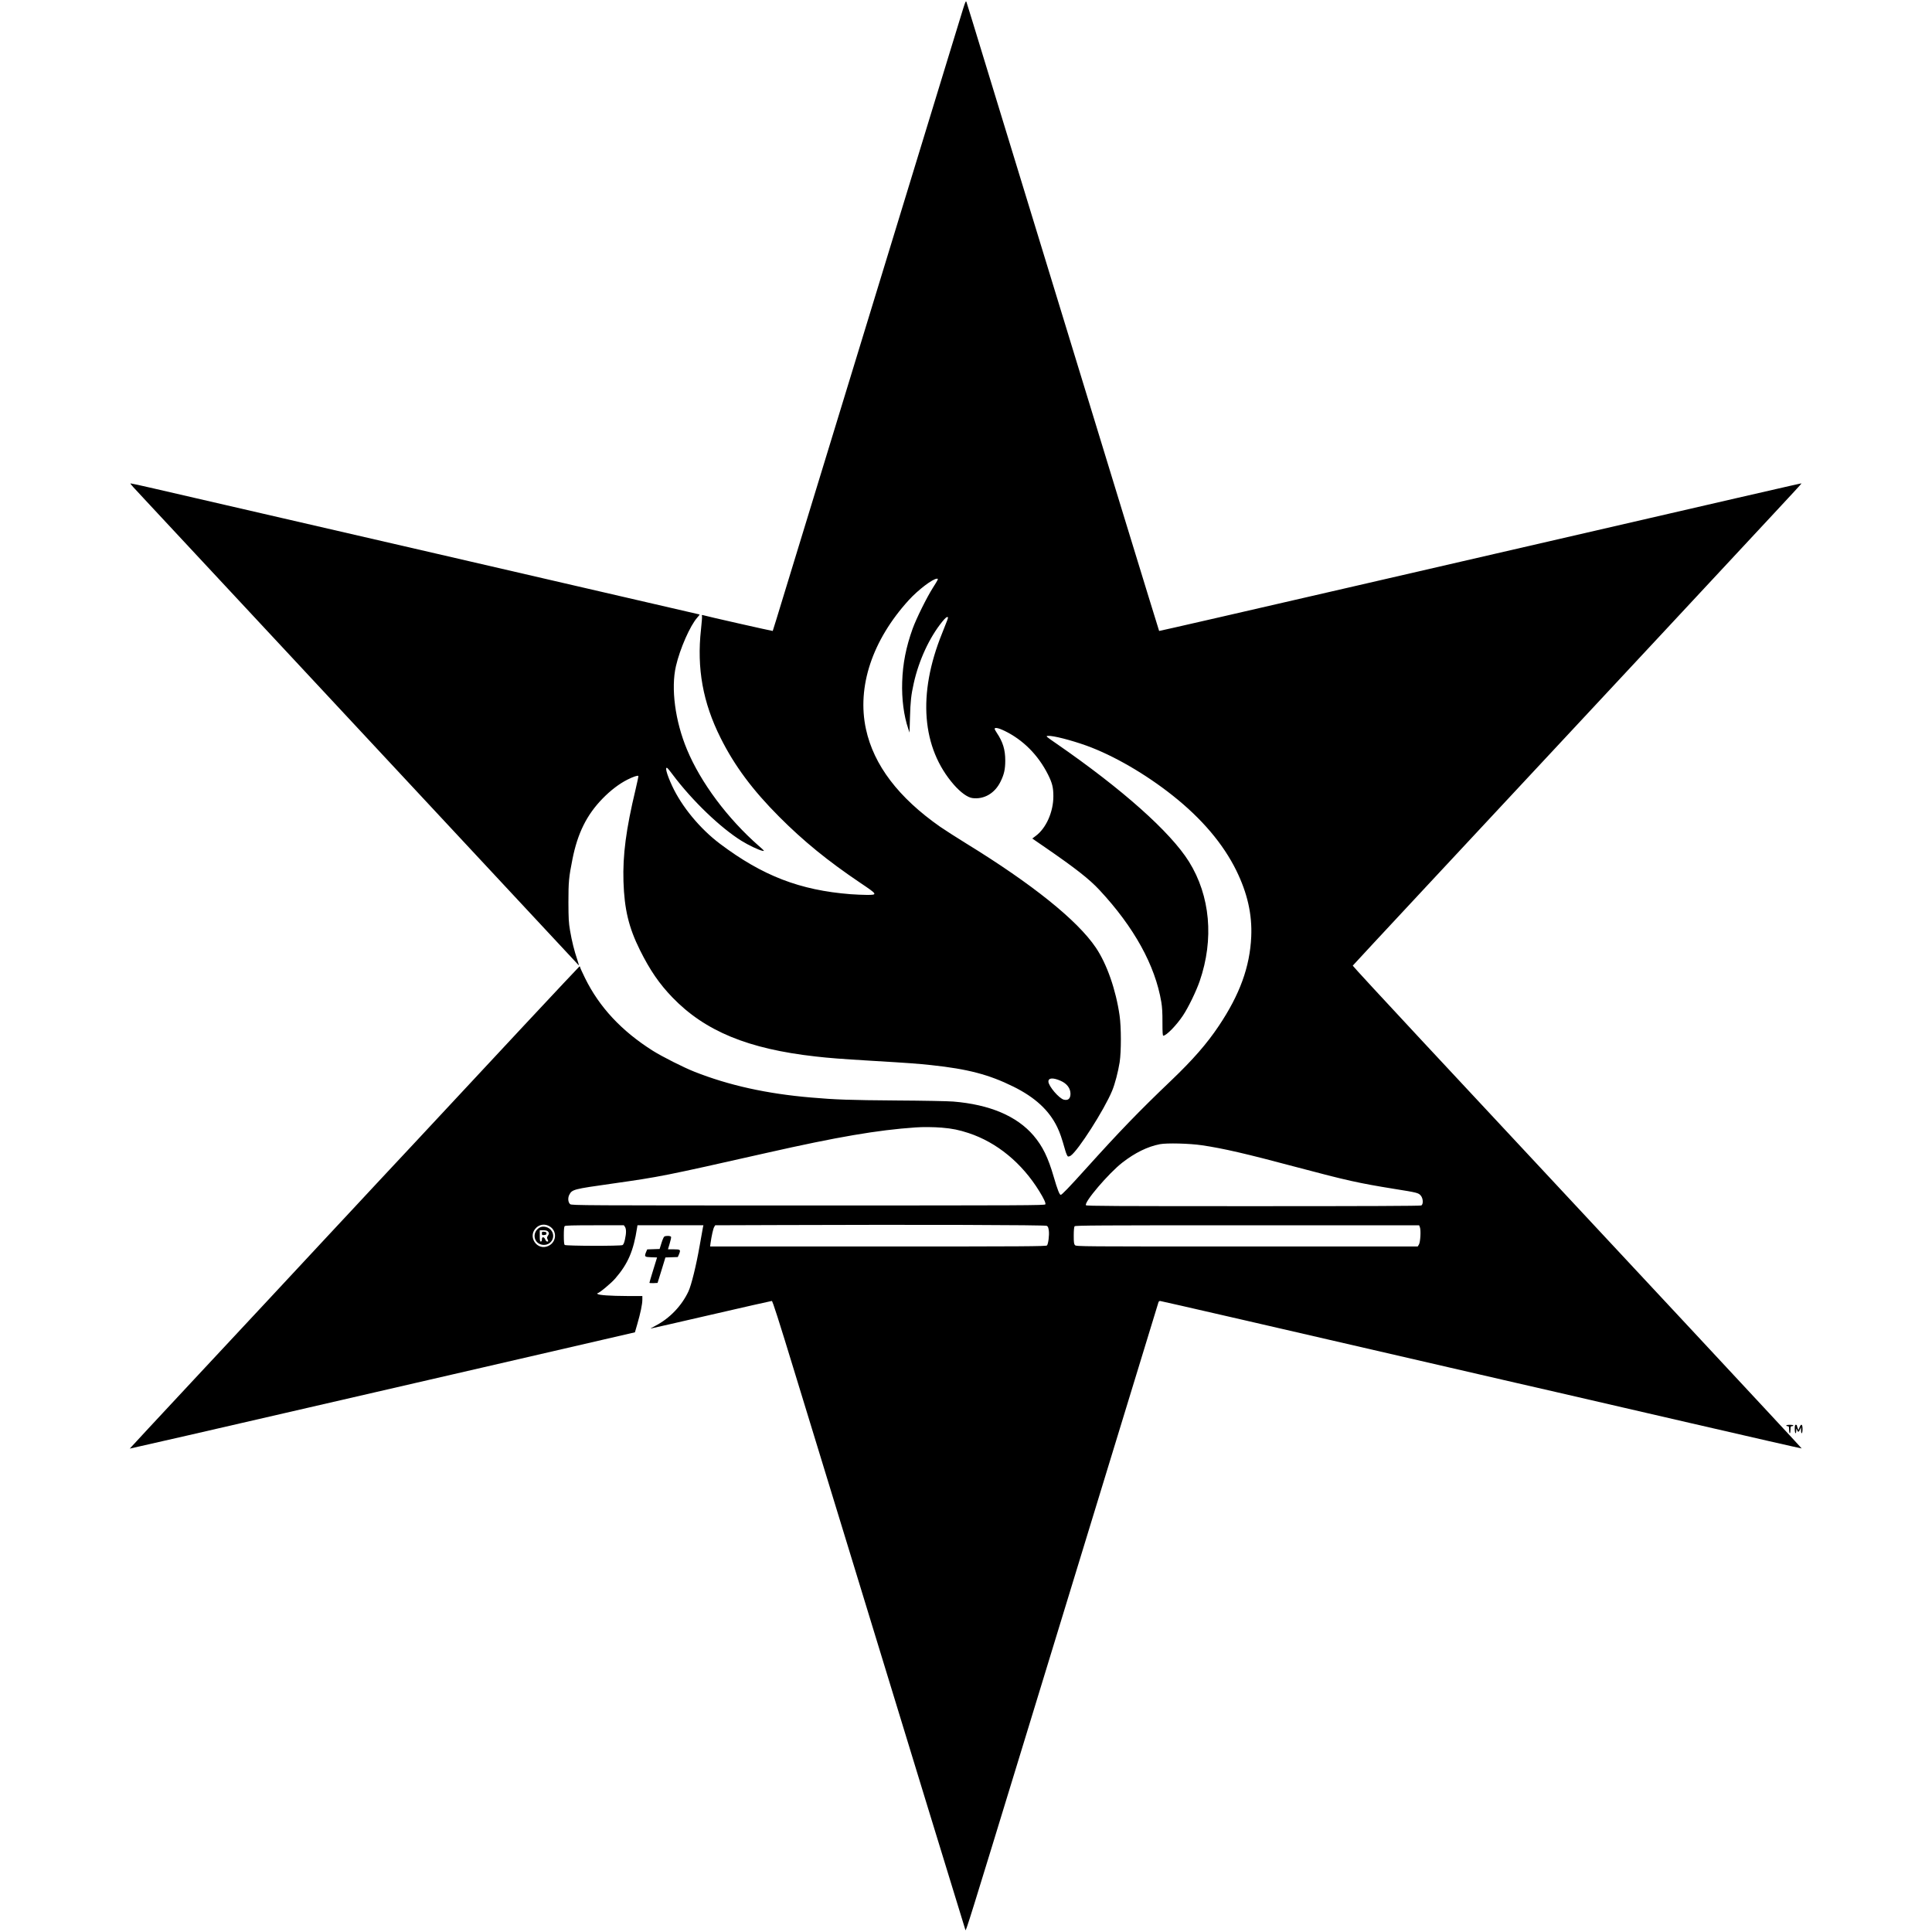<svg version="1" xmlns="http://www.w3.org/2000/svg" width="3641.333" height="3641.333" viewBox="0 0 2731 2731"><path d="M1361.7 11.5c-1.9 6-11.2 36.4-20.7 67.5-16.4 53.7-77.3 253-172 562.5-23.7 77.5-50.6 165.5-59.8 195.5-9.1 30-16.7 54.7-16.9 54.9-.2.3-95.5-21.2-99.2-22.5-.9-.3-1.2.2-.8 1.5.3 1.1-.4 9.6-1.4 18.8-6.1 54.9 2.6 103.3 27.7 153.4 19.7 39.4 45.1 73.6 82.9 111.5 34.2 34.3 68.5 62.3 114.5 93.3 24.6 16.5 24.9 17.1 9.6 17.1-5.6 0-16.1-.5-23.2-1-71.7-5.6-124.5-26-184.7-71.3-28.1-21.2-53.9-52.3-67.6-81.8-7.8-16.8-10.7-28-6.6-25.1.6.4 3.9 4.5 7.4 9.2 27.7 36.9 67.3 74.9 97.3 93.6 10 6.2 24.3 13 29.8 14.1 3.1.6 2.7.1-5.1-6.7-44.4-38.9-82.4-89.8-101.8-136.5-16.8-40.2-22.9-86.6-15.6-118 5.7-24.7 20.2-57.5 30.3-68.7 1.9-2.1 3.3-4 3.1-4.2-.2-.1-166.7-38.6-369.9-85.5-203.2-46.8-383.9-88.5-401.5-92.6-17.6-4.1-32.4-7.3-32.9-7.2-1 .3 2.5 4.1 27.4 30.7 11.3 12 602.4 646.4 606.1 650.5.5.5-.5-3.1-2.1-8-4.2-12.4-7.6-25.9-10.2-41.1-1.9-11.1-2.2-16.7-2.3-39.9 0-29 .6-35.5 5.7-61 7.3-36.7 20.1-62.6 42.6-85.7 11.3-11.6 23.5-20.9 35.2-26.8 8-4 14.7-6.3 15.4-5.1.2.3-1.6 9-4 19.1-13.5 56.4-18.2 92.5-17.1 130 1.3 39.4 7.4 65 23.3 97 14.2 28.5 27.3 47.6 45.9 66.9 46.1 47.7 106.8 72.8 202.5 83.5 20.4 2.3 33.6 3.3 79.5 6.1 50.8 3 65.7 4.1 84 6.1 51.5 5.5 81.4 13.3 116 30.4 30.7 15.2 50.5 33.5 62 57.3 4 8.5 5.9 13.9 11.5 33.5 1.2 4 2.8 7.6 3.6 7.9.8.3 2.5-.2 3.9-1.1 10.3-6.8 47.5-65 58.5-91.6 4.1-9.8 8.5-26.8 10.7-40.5 2.3-15.2 2.3-49.5-.1-66-5.2-36.4-18-72.9-33.5-95.9-26.2-38.8-90-90-183.6-147.5-13.7-8.5-30.2-19-36.5-23.4-58.9-41.2-93.9-87.2-104.9-138-13-59.8 8.9-125.7 60.5-182.4 13.2-14.5 34-30.3 39.9-30.3 2.2 0 2 .5-5.9 13-8.5 13.4-23.3 43.2-28.5 57.6-9.3 25.8-14 49.5-14.8 75.4-.8 24 2.3 47.7 8.6 66.2l1.8 5.3.6-21c.7-23.5 1.6-31.8 5.3-48.5 7.2-32.5 22.2-64.9 40.3-87.2 4.5-5.6 6.8-7.4 8-6.3.6.7-.1 2.5-8.3 23-34.7 85.7-28.7 161.7 16.8 213.8 9.6 10.9 19.3 17.9 26.1 18.8 16.5 2.2 31.9-6.8 39.9-23.4 5-10.1 6.6-17.4 6.6-29.7 0-15.4-3.4-26.3-11.9-39-1.7-2.5-3.1-5.1-3.1-5.8 0-2.3 5.6-1.2 13.8 2.8 26.3 12.7 47.7 34.2 61.6 61.8 6 12 7.6 18.3 7.6 30.8 0 22-10.2 45.1-24.9 56l-4.9 3.7 17.6 12.1c43.3 29.8 63 45.2 77.4 60.7 48.9 52.5 78.7 106.5 87.4 158.4 1.2 7 1.7 15.6 1.6 28.7 0 14.5.3 18.8 1.2 18.8 4.3 0 18.7-14.8 27.8-28.5 7.7-11.6 18.5-33.9 23.6-48.5 20.5-59.5 15-120.6-15.1-169-26.2-41.9-94-102.3-187-166.6-15.5-10.7-15.8-10.9-12.3-11.2 6.9-.6 32.3 5.9 54.4 13.8 38.1 13.8 83.2 39.9 121.7 70.4 41.4 32.8 71.5 68.4 90.1 106.1 15.7 32 22.5 62.1 21.1 93.5-1.9 42.7-16.2 81.9-45.8 126.1-16.9 25.3-36.7 47.9-67 76.9-46.5 44.4-73 71.9-121.8 126-23 25.5-33.1 36-34.7 36-1.7 0-4.7-7.6-9.9-25.5-8-27.5-15.6-43.1-28.5-58.3-23.6-27.6-62-43.9-113.5-48.1-7.1-.6-43.1-1.3-80-1.5-66.7-.5-86.7-1.2-121-4.2-62.5-5.3-116.3-17.2-165-36.5-15-5.9-45.7-21.4-58.7-29.6-44.2-27.9-75.7-61.7-95.9-102.9-3.8-7.7-6.9-14.6-6.9-15.3 0-.7-.4-1.1-1-.9-.7.2-132.1 140.8-234.8 251.3-10.8 11.5-25.7 27.5-33.2 35.5-7.5 8-17 18.1-21.1 22.6-4.1 4.4-16.2 17.4-26.9 28.9s-29.4 31.5-41.5 44.5c-50.9 54.8-102.5 110.1-187.8 201.5-49.7 53.3-90.4 97.1-90.3 97.2.1.2 134.3-30.6 251.6-57.7 16.8-3.8 127.7-29.4 246.5-56.8l216-49.9 3.3-11.4c4.5-15.5 7.2-28.3 7.2-34.7v-5.2h-21.7c-23.4-.1-39.9-1.2-41.6-2.9-.8-.8-.8-1.1 0-1.1 2.3 0 19.4-14.2 25.1-20.9 17.9-20.7 25.7-38.9 30.7-71.3l.6-3.8h93.2l-.7 3.2c-.4 1.8-2.5 13.6-4.7 26.3-4.7 27-11.6 55.2-15.8 64.1-9.5 20.3-26.6 38.1-46.5 48.4-4.2 2.2-7.3 4-6.9 4 .5 0 38.9-8.8 85.3-19.5s85.1-19.5 86-19.5c1.1 0 9.2 25.2 33.2 103.8 17.5 57 54.7 178.6 82.7 270.2s74.8 244.6 104 340c29.2 95.4 53.4 174.3 53.8 175.3.8 1.8 4-8.4 86.7-278.8 116.3-380 185.8-607.3 186.2-608.8.3-.9 1.3-1.7 2.2-1.7 1.3 0 151.3 34.5 504.2 116 11.8 2.7 36.4 8.4 54.5 12.5 18.2 4.2 103.9 24 190.5 44s157.6 36.2 157.8 36c.2-.2-70.3-76.1-156.6-168.7S2219.6 1695.9 2203 1678c-70.4-75.5-100.5-107.8-193.3-207.3-53.8-57.7-97.7-105.3-97.5-105.7.2-.4 45.6-49.3 100.9-108.6 120.7-129.5 115.6-124 199.4-213.9 36.9-39.5 98.7-105.9 137.5-147.5 38.8-41.6 81.3-87.3 94.6-101.6 13.3-14.2 41.7-44.8 63.2-67.9 21.5-23 39-42 38.8-42.2-.3-.4-39.1 8.6-631.9 145.3-151.7 35-275.9 63.5-276.2 63.3-.2-.2-22.2-72-49-159.4-95.6-312.3-150-490.2-173.2-566-44-144-49.2-161-50.1-163.5-.8-2.2-1.4-1.2-4.5 8.5zm137.6 1516.3c8.9 3.9 13.9 10.6 13.9 18.4-.1 6.8-3.2 9.6-9.2 8.3-6.8-1.5-22-19.3-22-25.7 0-5.3 6.6-5.7 17.3-1zm-168.1 66.2c14.7 1.2 24.4 3.2 37.8 7.6 40.2 13.2 75.7 42.5 100.2 82.4 6.4 10.4 9.2 16.5 8.5 18.4-.6 1.5-28.9 1.6-335.1 1.6-317.7 0-334.5-.1-336.6-1.8-3-2.4-3.6-8.7-1.3-13.2 4-7.7 5.6-8.1 60.8-15.9 68.7-9.8 71.4-10.3 219-43.6 99.2-22.4 155.8-32.1 209.5-35.8 10.3-.8 26.2-.6 37.2.3zm367.8 24.9c30.4 4.5 61.7 11.7 134.8 31.2 69.6 18.5 87.1 22.4 136.7 30.4 33.3 5.3 34.6 5.7 37.9 9.6 3.4 4 3.7 12.2.7 13.9-1.4.7-77 1-237.4 1-195.5 0-235.6-.2-236.6-1.3-3.2-3.9 32-45.2 51.4-60.3 17.9-13.9 35.6-22.6 53-26 9.9-1.9 42-1.1 59.5 1.5zm-922.5 114.4c11.2 6.2 10.6 22.1-1.1 27.8-16.2 7.8-30.5-13.4-17.2-25.8 5-4.7 12.1-5.5 18.3-2zm703.2-.5c1.7.9 2.3 2.5 2.9 6.9.8 6.4-.8 18.6-2.6 20.8-1.1 1.3-31.9 1.5-238.7 1.5h-237.5l.6-4.8c1.4-10.1 3.8-20.8 5.2-22.9l1.4-2.3 90.8-.3c195.1-.7 375.6-.2 377.9 1.1zm-596.3 1.4c2 2.9 2 9 0 17.9-1 4.6-2.2 7.3-3.4 7.9-2.9 1.5-80.3 1.3-81.8-.2-.8-.8-1.2-5.2-1.2-13.3 0-8.1.4-12.5 1.2-13.3.9-.9 11.7-1.2 42.4-1.2h41.3l1.5 2.2zm1123.7.5c1.7 4.4.7 21.4-1.4 24.6l-1.7 2.7h-241.4c-236.4 0-241.3 0-243-1.9-1.5-1.6-1.8-3.9-1.8-13.6 0-7.5.5-12.1 1.2-13.1 1.1-1.2 33.6-1.4 244.1-1.4H2006l1.1 2.7z"/><path d="M762 1735.7c-10.8 7.4-7.1 22.9 5.7 24 10.8.9 17.9-10.3 12.3-19.4-3.6-5.9-12.7-8.3-18-4.6zm12.4 4.9c2 2 2 3.4 0 6.3-1.3 1.8-1.4 2.8-.5 4.7 1.4 3.2 1.4 3.4-.5 3.4-.9 0-2.1-1.4-2.7-3-.7-1.8-1.9-3-2.9-3-1.3 0-1.8.8-1.8 3 0 2-.5 3-1.5 3-1.2 0-1.5-1.6-1.5-8v-8h4.9c3.2 0 5.5.6 6.5 1.6z"/><path d="M766 1743.5c0 2.4.3 2.6 3.3 2.3 2.4-.2 3.2-.8 3.2-2.3 0-1.5-.8-2.1-3.2-2.3-3-.3-3.3-.1-3.3 2.3zM939 1748c-.8.5-2.6 4.6-4 9.2l-2.6 8.3-8.7.3-8.8.3-1.5 3.4c-2.8 6.9-2.4 7.4 7 7.7l8.4.3-5.4 17.5c-3 9.6-5.4 17.9-5.4 18.3 0 .4 2.6.7 5.7.5l5.8-.3 5.6-18 5.5-18 8.8-.3 8.7-.3 1.5-3.4c2.9-7 2.4-7.5-7-7.5h-8.4l2.4-8.1c1.4-4.5 2.3-8.7 2-9.5-.6-1.6-7.3-1.9-9.6-.4zM2525 2015c0 .5.9 1 2 1 1.7 0 2 .7 2 5 0 2.7.5 5 1 5 .6 0 1-2.3 1-5 0-4.3.3-5 2-5 1.1 0 2-.5 2-1 0-.6-2.2-1-5-1-2.7 0-5 .4-5 1zM2537 2020c0 6.4 1.9 8.5 2.1 2.2.1-3.6.1-3.7 1.1-1 1.3 3.7 2.5 3.5 4.2-.5l1.4-3.2.1 4.2c.1 6.7 2.1 5.1 2.1-1.7 0-7.1-1.9-8.1-4.3-2.3l-1.5 3.8-1.1-2.8c-.6-1.6-1.1-3.3-1.1-3.8s-.7-.9-1.5-.9c-1.2 0-1.5 1.3-1.5 6z"/></svg>